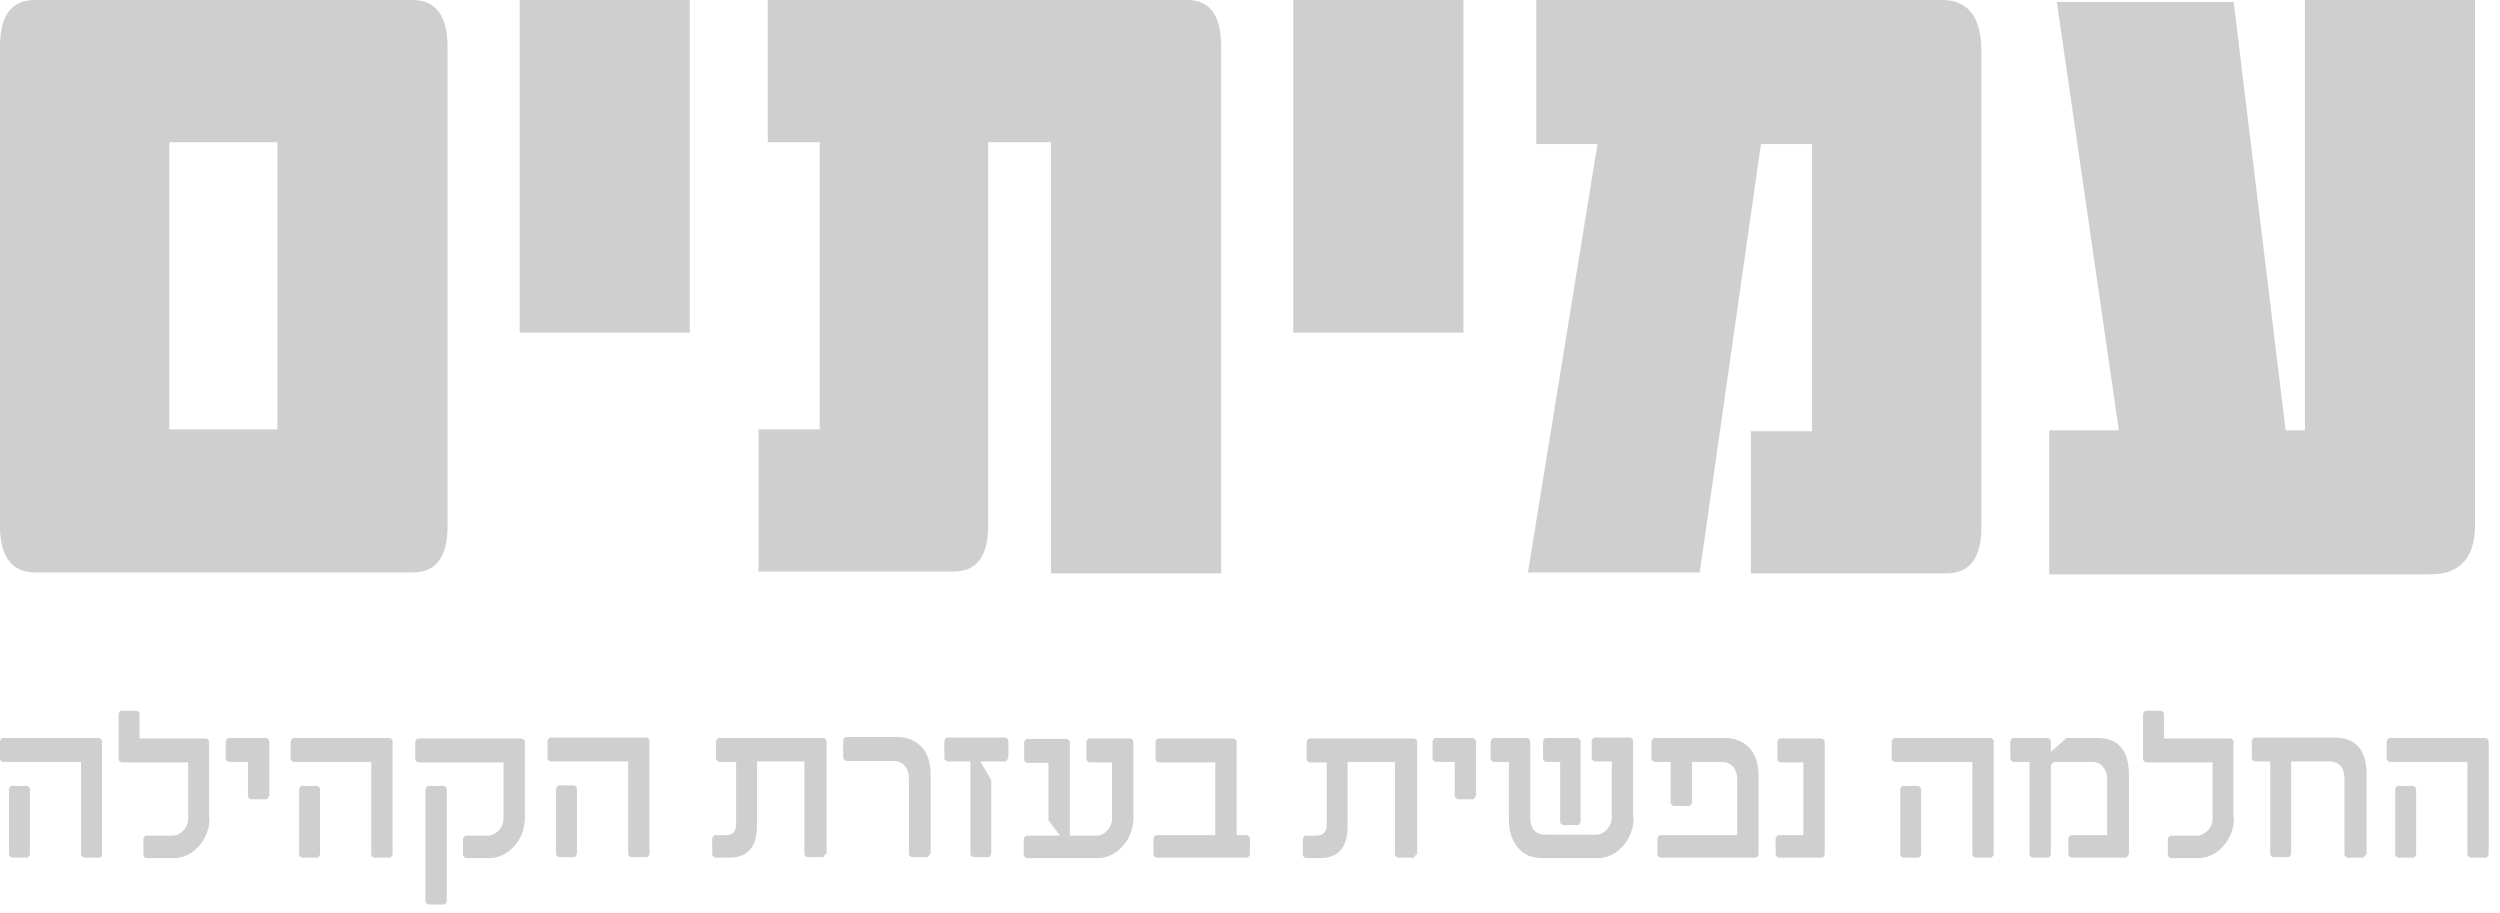 <svg width="126" height="46" viewBox="0 0 126 46" fill="none" xmlns="http://www.w3.org/2000/svg">
<path d="M5.162 43.056C5.162 43.056 5.119 43.225 5.011 43.225H4.237C4.237 43.225 4.086 43.177 4.086 43.056V38.401H0.151C0.151 38.401 0 38.353 0 38.232V37.364C0 37.364 0.043 37.195 0.151 37.195H4.99C4.99 37.195 5.14 37.243 5.14 37.364V43.056H5.162ZM1.506 43.056C1.506 43.056 1.462 43.225 1.355 43.225H0.602C0.602 43.225 0.452 43.177 0.452 43.056V39.776C0.452 39.776 0.495 39.607 0.602 39.607H1.355C1.355 39.607 1.506 39.656 1.506 39.776V43.056ZM10.56 41.199C10.56 41.754 10.388 42.236 10.022 42.646C9.678 43.032 9.248 43.249 8.753 43.249H7.377C7.377 43.249 7.226 43.201 7.226 43.081V42.285C7.226 42.285 7.269 42.116 7.377 42.116H8.689C8.904 42.116 9.076 42.019 9.248 41.85C9.399 41.682 9.485 41.489 9.485 41.223V38.425H6.13C6.13 38.425 5.979 38.377 5.979 38.257V35.989C5.979 35.989 6.022 35.82 6.13 35.82H6.882C6.882 35.82 7.033 35.869 7.033 35.989V37.219H10.388C10.388 37.219 10.539 37.267 10.539 37.388V41.223L10.56 41.199ZM13.55 40.114C13.55 40.114 13.507 40.283 13.399 40.283H12.646C12.646 40.283 12.496 40.234 12.496 40.114V38.401H11.528C11.528 38.401 11.377 38.353 11.377 38.232V37.364C11.377 37.364 11.42 37.195 11.528 37.195H13.421C13.421 37.195 13.571 37.243 13.571 37.364V40.114H13.55ZM19.787 43.056C19.787 43.056 19.744 43.225 19.636 43.225H18.862C18.862 43.225 18.711 43.177 18.711 43.056V38.401H14.797C14.797 38.401 14.646 38.353 14.646 38.232V37.364C14.646 37.364 14.689 37.195 14.797 37.195H19.636C19.636 37.195 19.787 37.243 19.787 37.364V43.056ZM16.13 43.056C16.13 43.056 16.087 43.225 15.98 43.225H15.227C15.227 43.225 15.076 43.177 15.076 43.056V39.776C15.076 39.776 15.12 39.607 15.227 39.607H15.98C15.98 39.607 16.13 39.656 16.13 39.776V43.056ZM26.454 41.199C26.454 41.754 26.282 42.236 25.916 42.646C25.572 43.032 25.142 43.249 24.647 43.249H23.486C23.486 43.249 23.335 43.201 23.335 43.081V42.285C23.335 42.285 23.378 42.116 23.486 42.116H24.583C24.798 42.116 24.97 42.019 25.142 41.85C25.293 41.682 25.378 41.489 25.378 41.223V38.425H21.077C21.077 38.425 20.927 38.377 20.927 38.257V37.388C20.927 37.388 20.97 37.219 21.077 37.219H26.303C26.303 37.219 26.454 37.267 26.454 37.388V41.223V41.199ZM22.518 45.42C22.518 45.42 22.475 45.589 22.367 45.589H21.593C21.593 45.589 21.443 45.541 21.443 45.42V39.776C21.443 39.776 21.486 39.607 21.593 39.607H22.367C22.367 39.607 22.518 39.656 22.518 39.776V45.42ZM32.734 43.032C32.734 43.032 32.691 43.201 32.583 43.201H31.809C31.809 43.201 31.659 43.153 31.659 43.032V38.377H27.744C27.744 38.377 27.594 38.329 27.594 38.208V37.34C27.594 37.34 27.637 37.171 27.744 37.171H32.583C32.583 37.171 32.734 37.219 32.734 37.34V43.032ZM29.078 43.032C29.078 43.032 29.035 43.201 28.927 43.201H28.174C28.174 43.201 28.024 43.153 28.024 43.032V39.752C28.024 39.752 28.067 39.583 28.174 39.583H28.927C28.927 39.583 29.078 39.631 29.078 39.752V43.032ZM41.595 43.032C41.595 43.032 41.552 43.201 41.444 43.201H40.692C40.692 43.201 40.541 43.153 40.541 43.032V38.377H38.154V41.609C38.154 42.695 37.681 43.225 36.756 43.225H36.046C36.046 43.225 35.895 43.177 35.895 43.056V42.261C35.895 42.261 35.938 42.092 36.046 42.092H36.584C36.928 42.092 37.1 41.899 37.1 41.537V38.401H36.24C36.24 38.401 36.089 38.353 36.089 38.232V37.364C36.089 37.364 36.132 37.195 36.24 37.195H41.509C41.509 37.195 41.66 37.243 41.66 37.364V43.056L41.595 43.032ZM46.864 43.032C46.864 43.032 46.821 43.201 46.714 43.201H45.961C45.961 43.201 45.81 43.153 45.81 43.032V39.245C45.81 38.98 45.746 38.763 45.595 38.594C45.445 38.425 45.273 38.353 45.036 38.353H42.649C42.649 38.353 42.498 38.305 42.498 38.184V37.316C42.498 37.316 42.541 37.147 42.649 37.147H45.208C45.724 37.147 46.133 37.316 46.456 37.654C46.757 37.991 46.907 38.45 46.907 39.053V43.032H46.864ZM50.8 38.208C50.8 38.208 50.757 38.377 50.65 38.377H49.402L49.961 39.318V43.032C49.961 43.032 49.918 43.201 49.811 43.201H49.058C49.058 43.201 48.907 43.153 48.907 43.032V38.377H47.746C47.746 38.377 47.595 38.329 47.595 38.208V37.34C47.595 37.34 47.639 37.171 47.746 37.171H50.671C50.671 37.171 50.822 37.219 50.822 37.34V38.208H50.8ZM57.123 41.199C57.123 41.754 56.951 42.236 56.585 42.646C56.241 43.032 55.811 43.249 55.316 43.249H51.746C51.746 43.249 51.596 43.201 51.596 43.081V42.285C51.596 42.285 51.639 42.116 51.746 42.116H53.424L52.843 41.344V38.45H51.768C51.768 38.45 51.617 38.401 51.617 38.281V37.412C51.617 37.412 51.66 37.243 51.768 37.243H53.768C53.768 37.243 53.919 37.292 53.919 37.412V42.116H55.252C55.467 42.116 55.661 42.019 55.811 41.85C55.962 41.682 56.048 41.465 56.048 41.223V38.425H54.908C54.908 38.425 54.757 38.377 54.757 38.257V37.388C54.757 37.388 54.8 37.219 54.908 37.219H56.973C56.973 37.219 57.123 37.267 57.123 37.388V41.223V41.199ZM62.995 43.056C62.995 43.056 62.952 43.225 62.844 43.225H58.285C58.285 43.225 58.134 43.177 58.134 43.056V42.261C58.134 42.261 58.177 42.092 58.285 42.092H61.252V38.425H58.392C58.392 38.425 58.242 38.377 58.242 38.257V37.388C58.242 37.388 58.285 37.219 58.392 37.219H62.177C62.177 37.219 62.328 37.267 62.328 37.388V42.092H62.844C62.844 42.092 62.995 42.14 62.995 42.261V43.056ZM71.361 43.056C71.361 43.056 71.318 43.225 71.21 43.225H70.458C70.458 43.225 70.307 43.177 70.307 43.056V38.401H67.92V41.633C67.92 42.719 67.447 43.249 66.522 43.249H65.812C65.812 43.249 65.662 43.201 65.662 43.081V42.285C65.662 42.285 65.704 42.116 65.812 42.116H66.35C66.694 42.116 66.866 41.923 66.866 41.561V38.425H66.006C66.006 38.425 65.855 38.377 65.855 38.257V37.388C65.855 37.388 65.898 37.219 66.006 37.219H71.275C71.275 37.219 71.425 37.267 71.425 37.388V43.081L71.361 43.056ZM74.372 40.114C74.372 40.114 74.329 40.283 74.221 40.283H73.469C73.469 40.283 73.318 40.234 73.318 40.114V38.401H72.35C72.35 38.401 72.2 38.353 72.2 38.232V37.364C72.2 37.364 72.243 37.195 72.35 37.195H74.243C74.243 37.195 74.393 37.243 74.393 37.364V40.114H74.372ZM82.33 41.199C82.33 41.754 82.157 42.236 81.792 42.646C81.448 43.032 81.018 43.249 80.501 43.249H77.706C77.211 43.249 76.802 43.081 76.501 42.719C76.2 42.357 76.049 41.899 76.049 41.32V38.401H75.275C75.275 38.401 75.125 38.353 75.125 38.232V37.364C75.125 37.364 75.168 37.195 75.275 37.195H76.974C76.974 37.195 77.125 37.243 77.125 37.364V41.199C77.125 41.778 77.383 42.068 77.921 42.068H80.437C80.652 42.068 80.824 41.971 80.996 41.802C81.147 41.633 81.233 41.44 81.233 41.175V38.377H80.372C80.372 38.377 80.222 38.329 80.222 38.208V37.34C80.222 37.34 80.265 37.171 80.372 37.171H82.157C82.157 37.171 82.308 37.219 82.308 37.34V41.175L82.33 41.199ZM79.663 41.416C79.663 41.416 79.62 41.585 79.512 41.585H78.781C78.781 41.585 78.63 41.537 78.63 41.416V38.401H77.921C77.921 38.401 77.77 38.353 77.77 38.232V37.364C77.77 37.364 77.813 37.195 77.921 37.195H79.512C79.512 37.195 79.663 37.243 79.663 37.364V41.416ZM88.631 43.056C88.631 43.056 88.588 43.225 88.481 43.225H83.684C83.684 43.225 83.534 43.177 83.534 43.056V42.261C83.534 42.261 83.577 42.092 83.684 42.092H87.556V39.294C87.556 39.028 87.491 38.811 87.341 38.642C87.19 38.474 87.018 38.401 86.76 38.401H85.276V40.452C85.276 40.452 85.233 40.62 85.126 40.62H84.351C84.351 40.62 84.201 40.572 84.201 40.452V38.401H83.383C83.383 38.401 83.233 38.353 83.233 38.232V37.364C83.233 37.364 83.276 37.195 83.383 37.195H86.932C87.448 37.195 87.857 37.364 88.18 37.702C88.481 38.039 88.631 38.498 88.631 39.101V43.081V43.056ZM91.965 43.008C91.965 43.153 91.9 43.225 91.771 43.225H89.642C89.642 43.225 89.492 43.177 89.492 43.056V42.261C89.492 42.261 89.534 42.092 89.642 42.092H90.889V38.425H89.728C89.728 38.425 89.578 38.377 89.578 38.257V37.388C89.578 37.388 89.621 37.219 89.728 37.219H91.814C91.814 37.219 91.965 37.267 91.965 37.388V43.032V43.008ZM100.482 43.056C100.482 43.056 100.439 43.225 100.331 43.225H99.557C99.557 43.225 99.406 43.177 99.406 43.056V38.401H95.492C95.492 38.401 95.341 38.353 95.341 38.232V37.364C95.341 37.364 95.384 37.195 95.492 37.195H100.331C100.331 37.195 100.482 37.243 100.482 37.364V43.056ZM96.825 43.056C96.825 43.056 96.782 43.225 96.675 43.225H95.922C95.922 43.225 95.772 43.177 95.772 43.056V39.776C95.772 39.776 95.815 39.607 95.922 39.607H96.675C96.675 39.607 96.825 39.656 96.825 39.776V43.056ZM107.278 43.056C107.278 43.056 107.235 43.225 107.127 43.225H104.396C104.396 43.225 104.245 43.177 104.245 43.056V42.261C104.245 42.261 104.288 42.092 104.396 42.092H106.203V39.294C106.203 39.028 106.138 38.811 105.987 38.642C105.837 38.474 105.665 38.401 105.428 38.401H103.622C103.45 38.401 103.364 38.498 103.364 38.691V43.056C103.364 43.056 103.321 43.225 103.213 43.225H102.439C102.439 43.225 102.288 43.177 102.288 43.056V38.401H101.471C101.471 38.401 101.32 38.353 101.32 38.232V37.364C101.32 37.364 101.363 37.195 101.471 37.195H103.213C103.213 37.195 103.364 37.243 103.364 37.364V37.895L104.159 37.195H105.708C106.762 37.195 107.299 37.822 107.299 39.053V43.081L107.278 43.056ZM112.59 41.199C112.59 41.754 112.418 42.236 112.053 42.646C111.708 43.032 111.278 43.249 110.784 43.249H109.407C109.407 43.249 109.257 43.201 109.257 43.081V42.285C109.257 42.285 109.3 42.116 109.407 42.116H110.719C110.934 42.116 111.106 42.019 111.278 41.85C111.429 41.682 111.515 41.489 111.515 41.223V38.425H108.16C108.16 38.425 108.009 38.377 108.009 38.257V35.989C108.009 35.989 108.052 35.82 108.16 35.82H108.912C108.912 35.82 109.063 35.869 109.063 35.989V37.219H112.418C112.418 37.219 112.569 37.267 112.569 37.388V41.223L112.59 41.199ZM119.236 43.056C119.236 43.056 119.193 43.225 119.085 43.225H118.311C118.311 43.225 118.161 43.177 118.161 43.056V39.27C118.161 38.691 117.902 38.377 117.386 38.377H115.472V43.032C115.472 43.032 115.429 43.201 115.322 43.201H114.569C114.569 43.201 114.418 43.153 114.418 43.032V38.377H113.644C113.644 38.377 113.494 38.329 113.494 38.208V37.34C113.494 37.34 113.537 37.171 113.644 37.171H117.644C118.741 37.171 119.279 37.798 119.279 39.077V43.056H119.236ZM125.43 43.056C125.43 43.056 125.387 43.225 125.279 43.225H124.505C124.505 43.225 124.355 43.177 124.355 43.056V38.401H120.44C120.44 38.401 120.29 38.353 120.29 38.232V37.364C120.29 37.364 120.333 37.195 120.44 37.195H125.279C125.279 37.195 125.43 37.243 125.43 37.364V43.056ZM121.774 43.056C121.774 43.056 121.731 43.225 121.623 43.225H120.87C120.87 43.225 120.72 43.177 120.72 43.056V39.776C120.72 39.776 120.763 39.607 120.87 39.607H121.623C121.623 39.607 121.774 39.656 121.774 39.776V43.056Z" fill="#CFCFCF"/>
<path d="M22.557 26.509C22.557 28.102 21.966 28.851 20.783 28.851H1.774C0.591 28.851 0 28.055 0 26.509V2.342C0 0.749 0.591 0 1.774 0H20.783C21.966 0 22.557 0.796 22.557 2.342V26.462V26.509ZM13.982 21.685V7.166H8.533V21.638H13.982V21.685ZM34.766 16.767H26.19V0H34.766V16.721V16.767ZM61.547 28.898H52.972V7.166H49.804V26.462C49.804 28.055 49.212 28.804 48.072 28.804H38.229V21.638H41.313V7.166H38.694V0H59.815C60.998 0 61.547 0.796 61.547 2.342V28.851V28.898ZM73.755 16.767H65.18V0H73.755V16.721V16.767ZM99.861 26.556C99.861 28.148 99.27 28.898 98.087 28.898H88.244V21.732H91.328V7.26H88.751L85.668 28.851H77.008L80.514 7.26H77.43V0H97.876C99.185 0 99.861 0.843 99.861 2.576V26.509V26.556ZM124.742 26.462C124.742 28.102 123.981 28.945 122.503 28.945H103.283V21.685H106.789L103.663 0.094H112.576L115.195 21.685H116.167V0H124.742V26.369V26.462Z" fill="#CFCFCF"/>
</svg>
